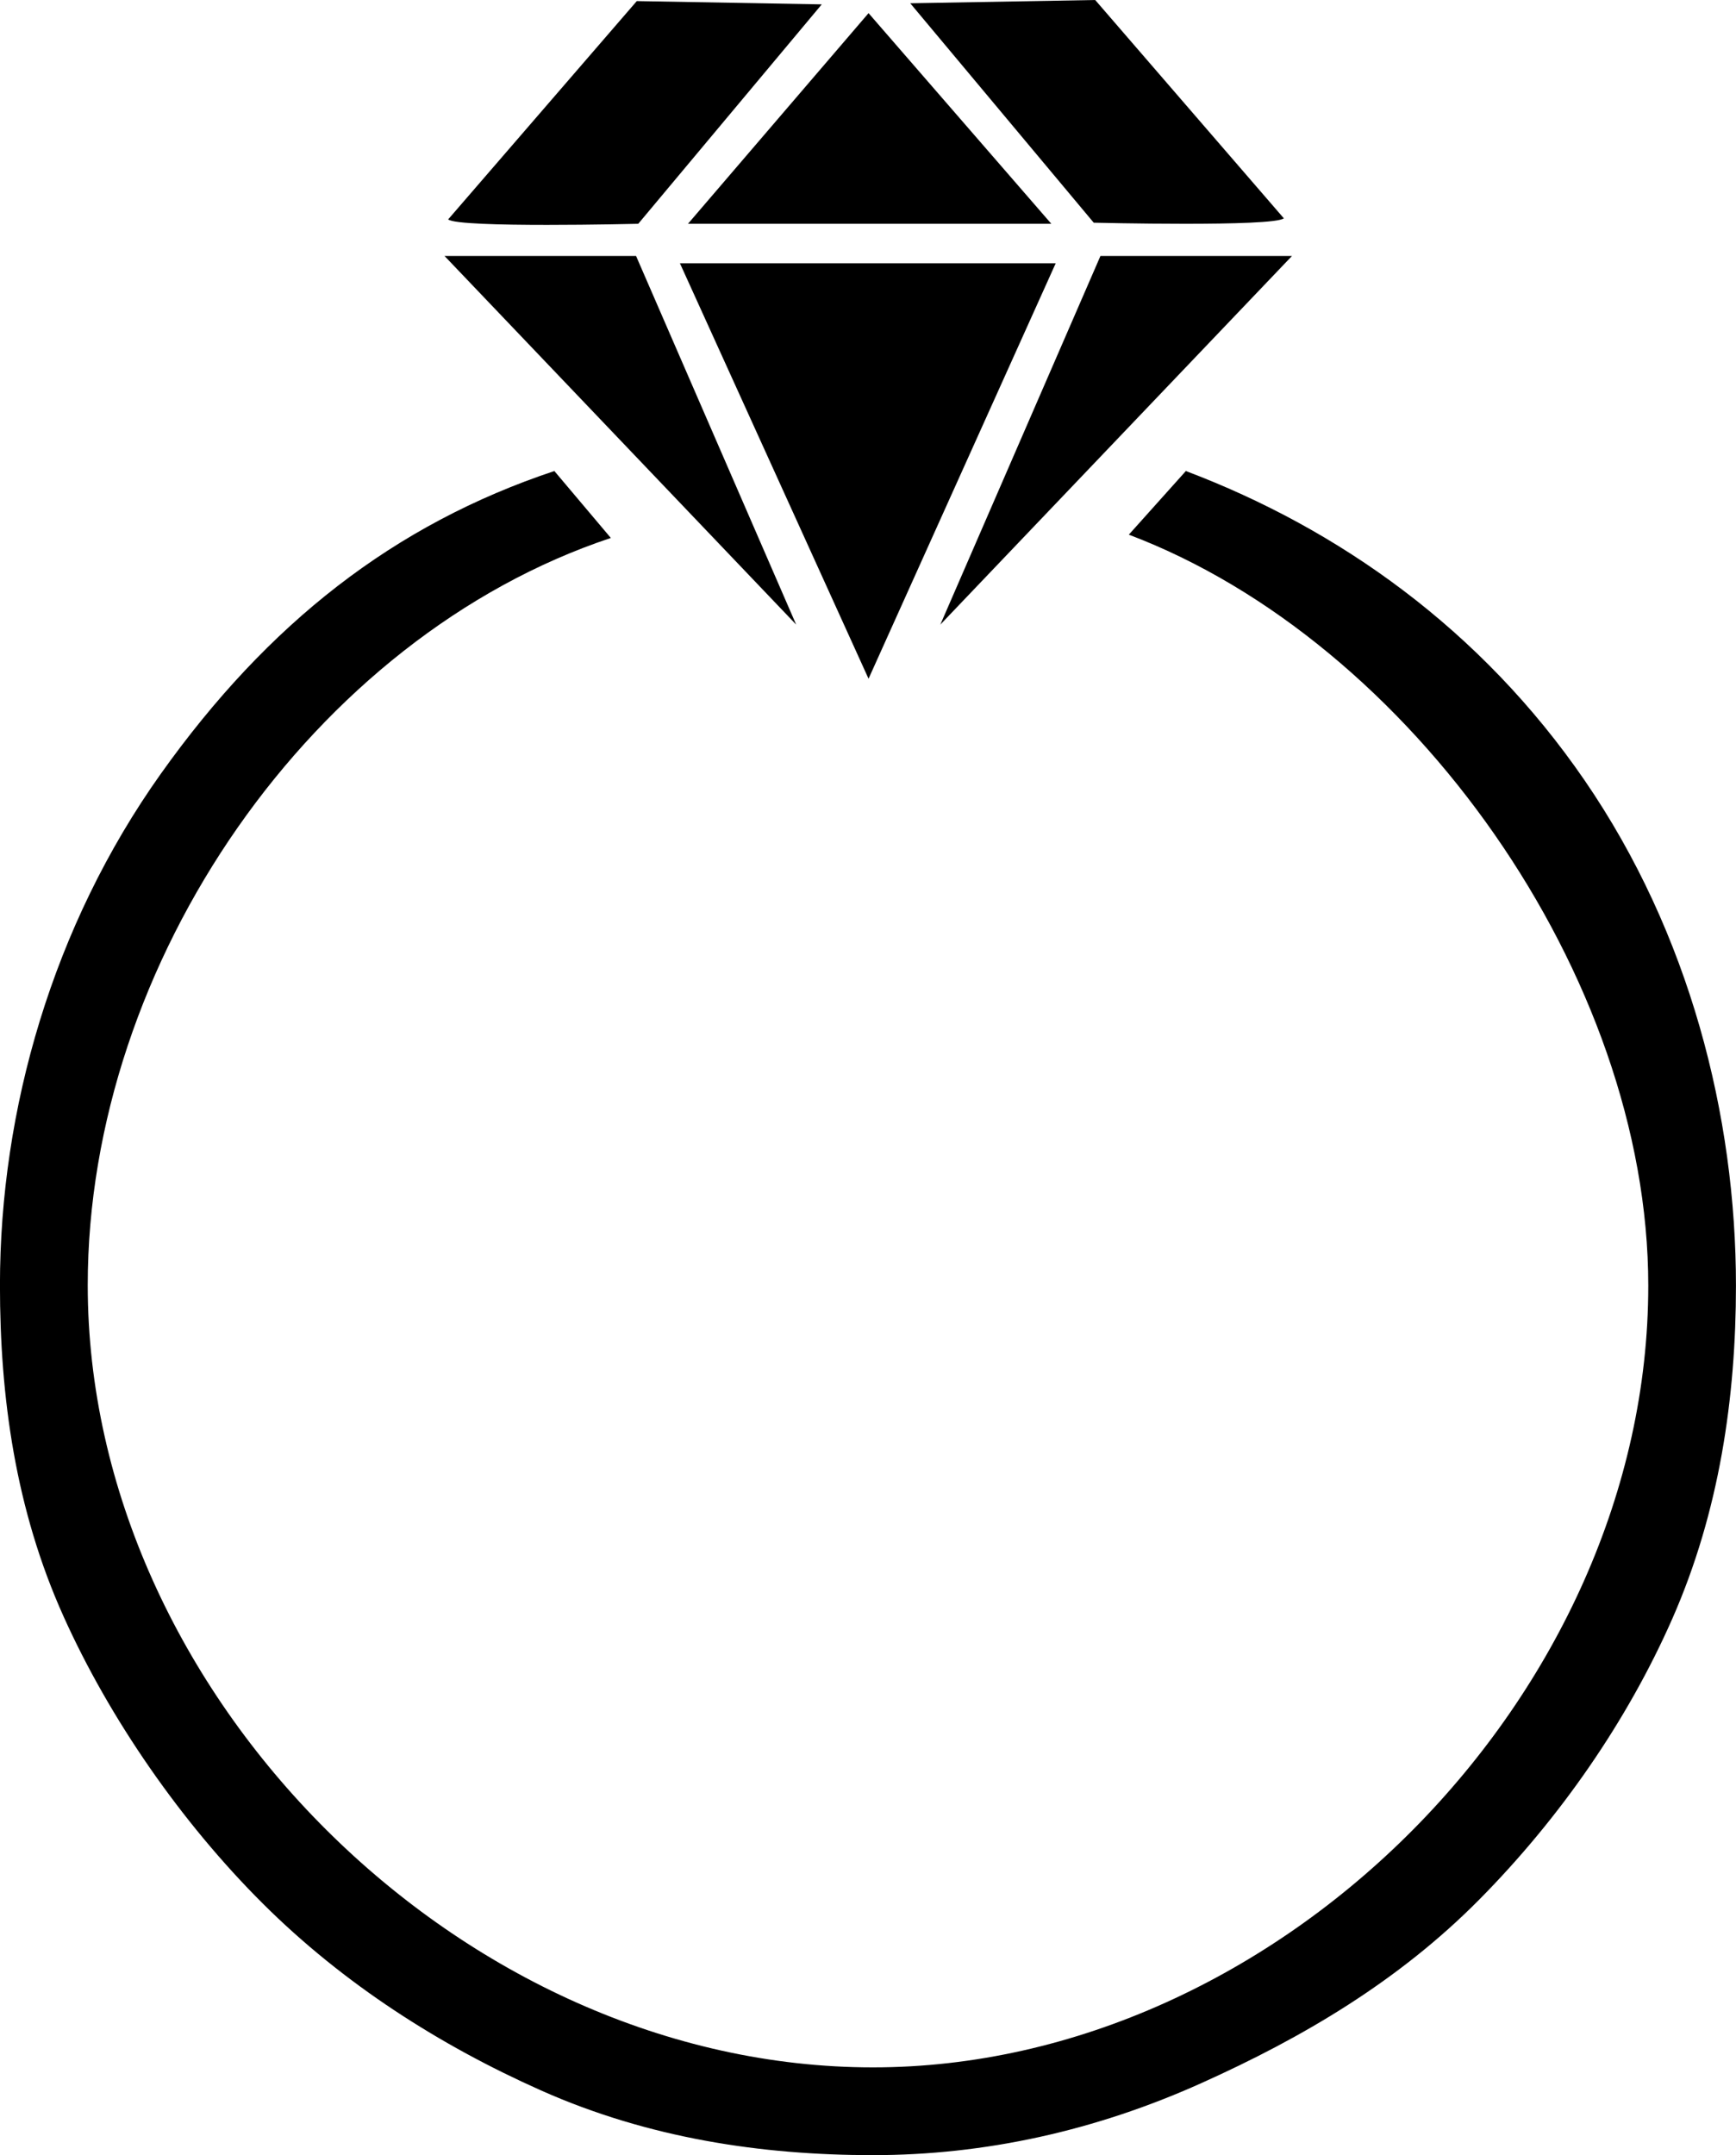 <svg xmlns="http://www.w3.org/2000/svg" viewBox="0 0 791.5 982.15"><title>6</title><g id="Layer_3" data-name="Layer 3"><polygon points="290 116.65 202.67 116.65 363 284.65 290 116.65"/><polygon points="501.73 116.65 428.73 284.65 589.06 116.65 501.73 116.65"/><polygon points="396 309.32 481.33 119.99 310 119.99 396 309.32"/><polygon points="479.33 101.99 396 5.99 313.67 101.99 479.33 101.99"/><path d="M645.25,264.91l83.67-100-84.34-1.49-86,99.49C563.25,266.91,645.25,264.91,645.25,264.91Z" transform="translate(-354.25 -162.92)"/><path d="M939.59,262.41l-86-99.49-84.33,1.49,83.66,100S934.92,266.41,939.59,262.41Z" transform="translate(-354.25 -162.92)"/><path d="M1076.75,518.58c-47.31-68.9-112.26-114.71-181.83-141l-26,29c128.73,48.64,236.83,201.34,236.83,342.27,0,186.44-168.49,356.23-353.5,356.23-187.36,0-358-169.92-358-356.5,0-147.26,102.83-295.34,238.5-340.5L607,377.58c-73,24.31-130.58,69.33-179.44,138-49.22,69.18-73.33,153-73.33,233,0,50.85,7,102.17,29,151,20.94,46.55,53.64,93.83,91,131,36.8,36.6,80.6,64.49,126.67,85,48.93,21.78,100.47,29.5,151.33,29.5s101.23-11,149.73-32.81c46.28-20.77,90-46.54,126.77-83.69s67.48-81.42,88-128c21.45-48.69,29-100.86,29-151.73C1145.75,671.55,1124.58,588.23,1076.75,518.58Z" transform="translate(-354.25 -162.92)"/></g></svg>